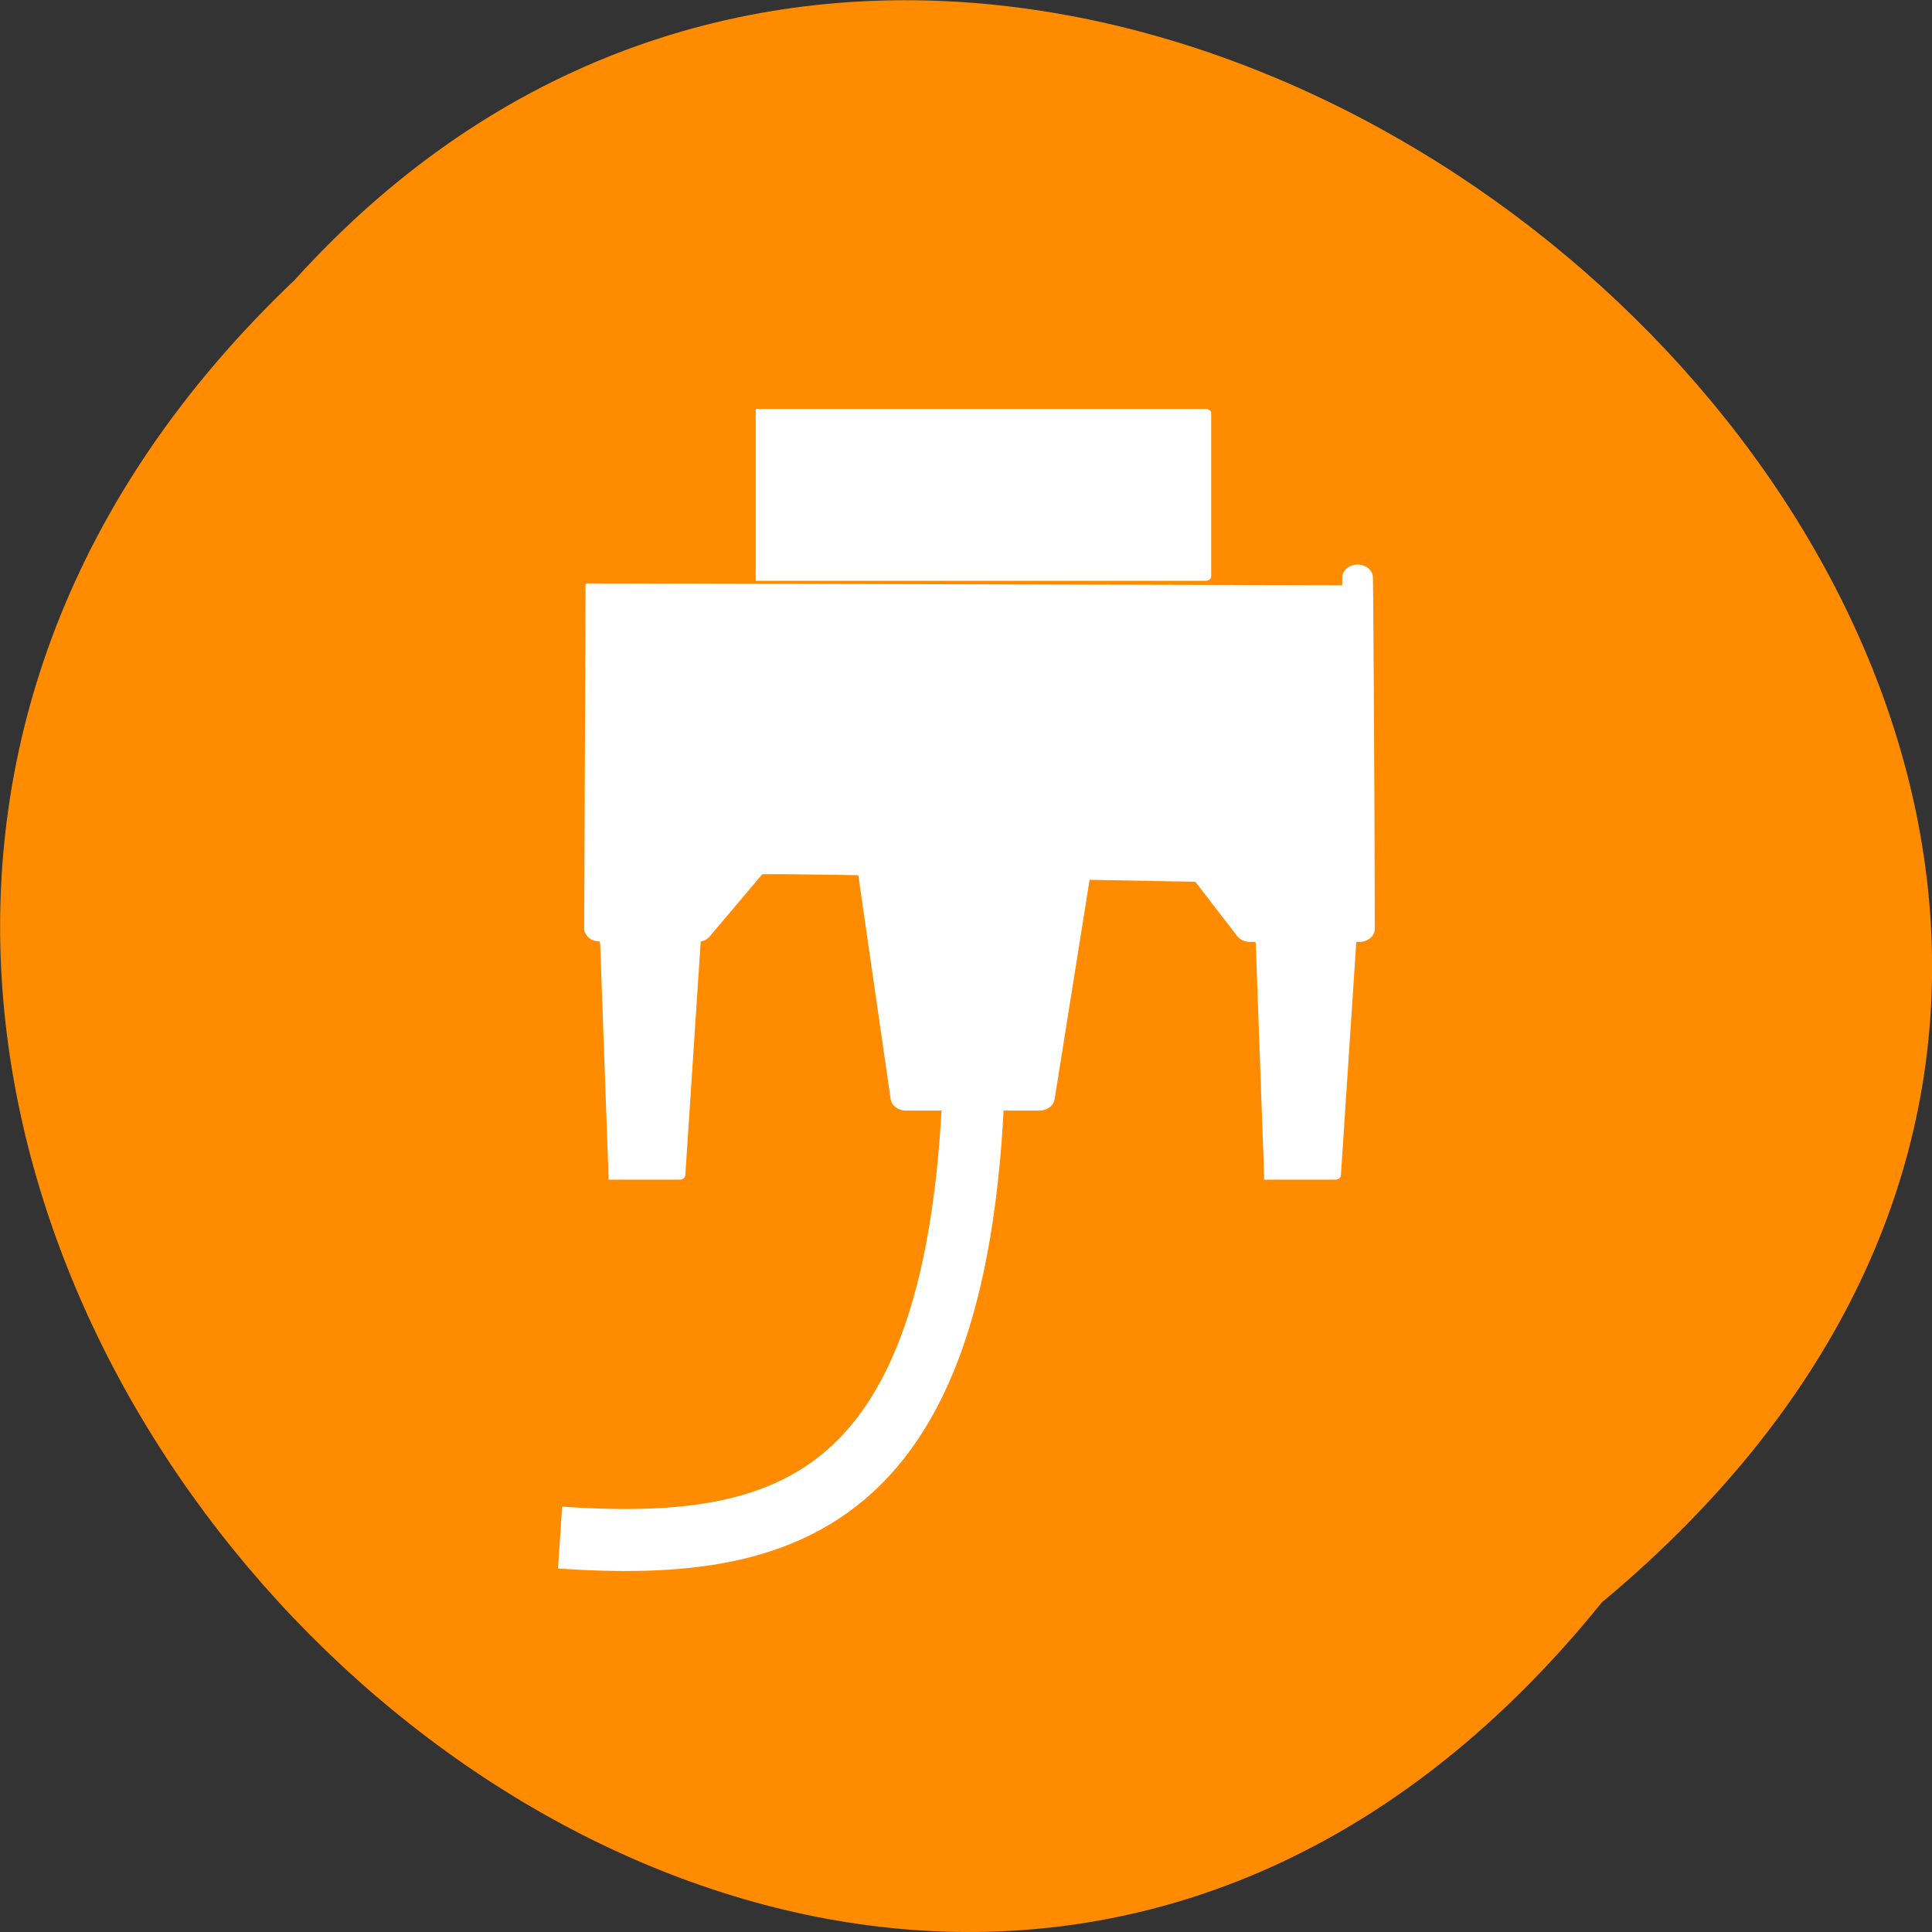 <svg xmlns="http://www.w3.org/2000/svg" viewBox="0 0 16 16"><rect x="0" y="0" width="16" height="16" fill="#333333" stroke="none"/><path d="m 13.266 13.27 c -6.555 8.117 -18.383 -3.766 -10.828 -10.949 c 6.504 -7.199 19.125 4.035 10.828 10.949" style="fill:#ff8c00"/><g style="stroke:#fff"><g style="fill:#fff"><g transform="matrix(0.23 0 0 0.197 -0.828 7.299)" style="stroke-linejoin:round"><path d="m 30.812 -19.673 h 16.213 v 6.851 h -16.213" style="stroke-width:0.372"/><path d="m 25.204 2.41 h 3.433 l -0.561 9.93 h -2.566" style="stroke-width:0.4"/><path d="m 25.238 -12.524 l -0.051 14.497 l 3.518 0.02 l 2.056 -2.84 c 1.105 -0.04 5.285 0.079 4.232 0.04 l 1.224 9.89 h 4.809 l 1.326 -9.711 l 4.589 0.099 l 1.665 2.522 h 3.943 c 0 -4.746 -0.068 -16.88 -0.068 -14.438" style="fill-rule:evenodd;stroke-width:1.105"/><path d="m 35.571 0.523 h 6.169 v 0.199 h -6.169" style="stroke-width:0.357"/><path d="m 35.826 2.589 h 5.421 v 0.218 h -5.421" style="stroke-width:0.345"/><path d="m 36.166 4.356 h 4.877 v 0.218 h -4.877" style="stroke-width:0.335"/><path d="m 36.302 5.925 h 4.606 v 0.218 h -4.606" style="stroke-width:0.33"/><path d="m 36.438 7.474 h 4.283 v 0.238 h -4.283" style="stroke-width:0.323"/><path d="m 48.81 2.41 h 3.433 l -0.561 9.93 h -2.566" style="stroke-width:0.4"/></g><path d="m 10.249 9.782 v 13.564 h 2.566 l 2.09 -2.681 v -10.883" transform="matrix(0.23 0 0 0.197 2.73 2.998)"/><path d="m 51.954 -12.166 v 13.564 l -2.974 0.06 l -1.682 -2.741 v -10.883" transform="matrix(0.23 0 0 0.197 -0.828 7.299)"/></g><path d="m 74.812 1008.173 c 31.688 2.125 56.5 -4.5 55.375 -73.562" transform="matrix(0.062 0 0 0.062 0 -49.773)" style="fill:none;stroke-width:8.282"/></g></svg>